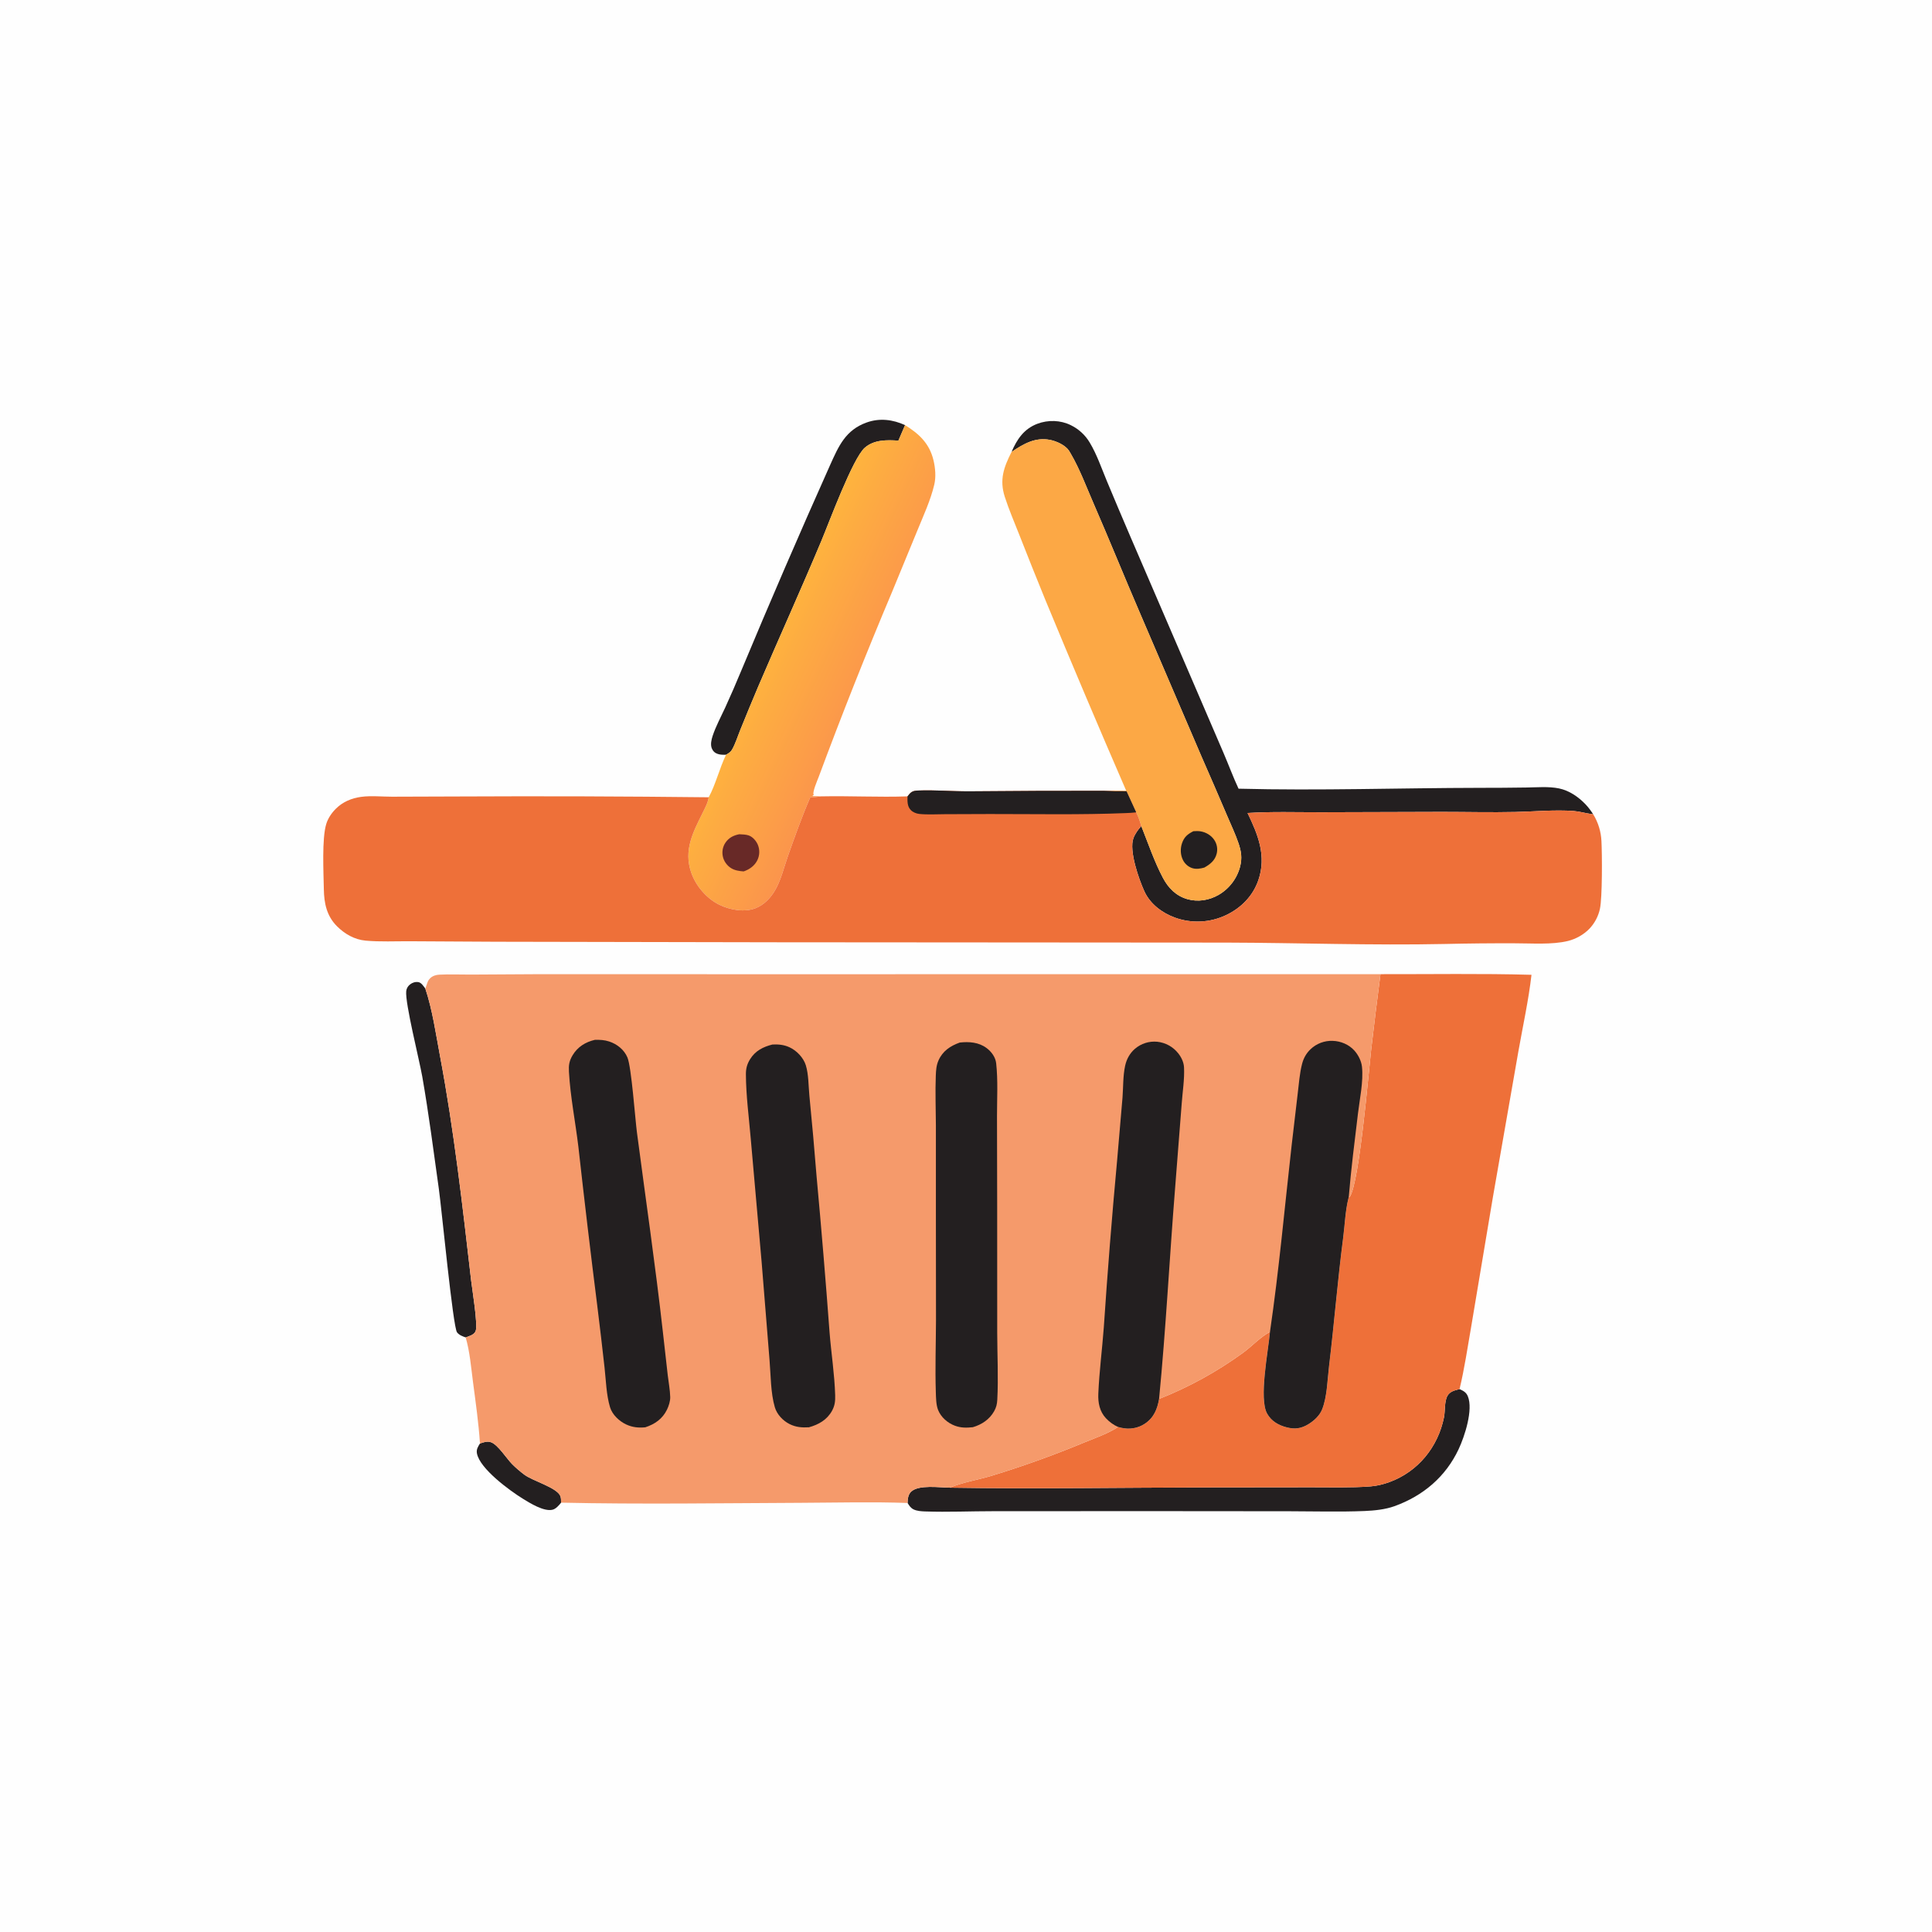 <?xml version="1.0" encoding="utf-8" ?>
<svg xmlns="http://www.w3.org/2000/svg" xmlns:xlink="http://www.w3.org/1999/xlink" width="1024" height="1024">
	<path fill="#FEFEFE" d="M0 0L1024 0L1024 1024L0 1024L0 0Z"/>
	<path fill="#231F20" d="M254.388 765.091C256.366 764.412 258.177 763.708 260.265 764.43C263.88 765.68 268.587 773.145 271.41 775.99C273.425 778.02 275.68 779.953 277.976 781.658C282.453 784.982 295.145 788.432 296.985 792.913C297.418 793.968 297.366 795.318 297.381 796.442C296.321 797.802 294.678 799.705 292.941 800.162C288.351 801.368 280.802 796.63 276.998 794.275C270.27 790.111 254.288 778.507 252.783 770.306C252.402 768.232 253.324 766.76 254.388 765.091Z"/>
	<path fill="#231F20" d="M246.819 708.864C245.138 708.275 243.362 707.631 242.23 706.168C240.088 703.401 234.073 640.674 232.598 630.142C229.826 610.343 227.268 590.359 223.822 570.673C222.265 561.778 214.663 531.706 215.302 525.362C215.448 523.912 216.17 522.696 217.305 521.791C218.562 520.789 220.155 520.278 221.757 520.545C223.354 520.812 224.507 522.752 225.434 523.952C229.243 535.415 231.008 548.005 233.244 559.875C240.647 599.166 245.149 639.119 249.729 678.82C250.249 683.324 253.371 702.14 252.1 705.486C251.337 707.492 248.613 708.198 246.819 708.864Z"/>
	<path fill="#231F20" d="M384.828 400.022C383.346 400.062 381.899 400.082 380.47 399.624C378.947 399.136 377.892 398.17 377.28 396.674C376.446 394.639 377.062 391.998 377.721 390.012C379.4 384.947 382.097 379.972 384.336 375.12Q388.775 365.42 392.846 355.56Q415.706 300.747 439.952 246.533C444.502 236.435 448.12 227.942 459.357 223.922C466.21 221.471 473.212 222.336 479.704 225.324L476.173 233.548C470.067 233.134 463.248 233.004 458.341 237.321C451.96 242.935 439.561 276.61 435.358 286.642C424.547 312.453 412.964 337.973 401.951 363.7Q397.071 375.224 392.382 386.827C391.003 390.204 389.779 394.265 387.96 397.387C387.265 398.582 386.01 399.376 384.828 400.022Z"/>
	<path fill="#231F20" d="M773.594 736.257C775.593 737.165 777.106 737.927 777.982 740.049C780.93 747.197 776.29 761.309 773.112 768.078C766.193 782.816 754.202 792.874 739.049 798.325C734.186 800.074 728.407 800.653 723.258 800.865C710.048 801.407 696.682 801.006 683.457 800.993L610.104 800.931L526.688 800.963C514.616 800.959 502.361 801.511 490.313 801.098C488.367 801.031 485.956 800.884 484.197 800.001C482.635 799.218 481.934 798.03 481.036 796.609C481.087 794.492 481.285 792.183 482.897 790.636C486.928 786.768 498.003 788.449 503.467 788.494C549.261 789.232 595.193 788.427 641.001 788.359L694.792 788.295C705.24 788.27 715.919 788.628 726.341 787.833C729.791 787.569 733.176 786.729 736.421 785.545C751.557 780.02 762.172 766.981 765.343 751.226C766.022 747.848 765.49 742.837 767.172 739.82C768.397 737.622 770.718 736.997 772.997 736.406L773.594 736.257Z"/>
	<path fill="#231F20" d="M536.139 239.537C538.982 232.868 542.704 227.314 549.809 224.618C555.498 222.46 562.081 222.639 567.55 225.35Q568.327 225.728 569.075 226.161Q569.823 226.594 570.537 227.08Q571.251 227.566 571.928 228.103Q572.605 228.64 573.242 229.225Q573.878 229.81 574.47 230.439Q575.062 231.069 575.606 231.74Q576.151 232.411 576.645 233.119Q577.139 233.828 577.581 234.571C581.366 240.894 583.815 248.118 586.637 254.911Q592.713 269.482 598.94 283.989L632.05 360.85L648.559 399.235C651.24 405.481 653.579 411.862 656.457 418.023C699.021 419.115 741.787 417.639 784.377 417.569Q796.64 417.581 808.901 417.398C814.534 417.334 820.757 416.746 826.291 417.876C831.688 418.978 836.635 422.38 840.386 426.329C841.899 427.922 843.223 429.73 844.415 431.57L843.534 431.462C840.356 431.052 837.304 430.085 834.089 429.846C824.083 429.102 813.326 430.143 803.267 430.366C790.276 430.655 777.253 430.33 764.258 430.325L700.161 430.513C687.276 430.545 674.091 430.092 661.232 430.909C666.815 442.47 671.363 453.648 666.965 466.498C664.089 474.899 657.767 481.307 649.796 485.054Q649.008 485.427 648.203 485.761Q647.398 486.095 646.578 486.388Q645.757 486.682 644.923 486.935Q644.089 487.187 643.244 487.398Q642.398 487.609 641.544 487.778Q640.689 487.948 639.826 488.074Q638.964 488.201 638.097 488.284Q637.229 488.368 636.359 488.409Q635.488 488.45 634.617 488.448Q633.745 488.445 632.875 488.4Q632.005 488.355 631.138 488.266Q630.271 488.178 629.41 488.047Q628.548 487.916 627.694 487.742Q626.84 487.569 625.996 487.353Q625.151 487.138 624.319 486.881Q623.486 486.624 622.667 486.326C615.919 483.848 609.632 479.142 606.575 472.495C603.646 466.126 598.277 450.83 600.744 444.237C601.644 441.829 603.201 439.733 604.908 437.835C608.526 446.889 611.835 456.725 616.408 465.333C619.272 470.723 623.353 474.865 629.361 476.576C634.961 478.171 640.895 477.183 645.9 474.291Q646.421 473.988 646.927 473.66Q647.432 473.332 647.921 472.979Q648.41 472.626 648.881 472.25Q649.352 471.874 649.803 471.475Q650.255 471.076 650.687 470.655Q651.118 470.234 651.529 469.793Q651.939 469.351 652.327 468.89Q652.715 468.429 653.08 467.949Q653.445 467.47 653.786 466.973Q654.127 466.476 654.443 465.962Q654.759 465.449 655.049 464.921Q655.34 464.393 655.604 463.851Q655.868 463.309 656.105 462.755Q656.342 462.201 656.552 461.636Q656.761 461.071 656.943 460.496Q657.124 459.921 657.277 459.338C658.436 454.74 657.901 451.267 656.415 446.895C654.769 442.049 652.497 437.322 650.506 432.601Q643.742 416.731 636.803 400.937L604.345 325.277C595.934 305.78 587.994 286.095 579.513 266.62C575.736 257.946 572.348 248.754 567.597 240.581C567.27 240.019 566.963 239.445 566.605 238.903C564.63 235.912 559.961 233.823 556.546 233.152C548.662 231.604 542.387 235.326 536.139 239.537Z"/>
	<path fill="#FCA845" d="M536.139 239.537C542.387 235.326 548.662 231.604 556.546 233.152C559.961 233.823 564.63 235.912 566.605 238.903C566.963 239.445 567.27 240.019 567.597 240.581C572.348 248.754 575.736 257.946 579.513 266.62C587.994 286.095 595.934 305.78 604.345 325.277L636.803 400.937Q643.742 416.731 650.506 432.601C652.497 437.322 654.769 442.049 656.415 446.895C657.901 451.267 658.436 454.74 657.277 459.338Q657.124 459.921 656.943 460.496Q656.761 461.071 656.552 461.636Q656.342 462.201 656.105 462.755Q655.868 463.309 655.604 463.851Q655.34 464.393 655.049 464.921Q654.759 465.449 654.443 465.962Q654.127 466.476 653.786 466.973Q653.445 467.47 653.08 467.949Q652.715 468.429 652.327 468.89Q651.939 469.351 651.529 469.793Q651.118 470.234 650.687 470.655Q650.255 471.076 649.803 471.475Q649.352 471.874 648.881 472.25Q648.41 472.626 647.921 472.979Q647.432 473.332 646.927 473.66Q646.421 473.988 645.9 474.291C640.895 477.183 634.961 478.171 629.361 476.576C623.353 474.865 619.272 470.723 616.408 465.333C611.835 456.725 608.526 446.889 604.908 437.835C604.158 435.31 603.448 432.908 602.214 430.562L597.085 419.368Q590.969 419.455 584.862 419.12C588.838 418.886 592.913 419.067 596.901 419.067Q575.007 368.606 553.983 317.776Q546.931 300.505 540.123 283.137C537.55 276.589 534.703 270.006 532.551 263.309C529.632 254.228 532.041 247.629 536.139 239.537Z"/>
	<path fill="#231F20" d="M632.529 440.557C633.757 440.495 635.014 440.42 636.233 440.615C639.117 441.076 641.85 442.653 643.517 445.08Q643.792 445.477 644.023 445.9Q644.254 446.324 644.438 446.77Q644.624 447.215 644.76 447.678Q644.897 448.141 644.985 448.615Q645.072 449.09 645.109 449.571Q645.145 450.052 645.131 450.534Q645.117 451.016 645.051 451.494Q644.986 451.973 644.871 452.441C643.974 456.07 641.42 458.078 638.314 459.832C636.326 460.4 634.028 460.782 632.01 460.154C629.816 459.472 628.028 457.873 626.996 455.836C625.627 453.137 625.516 449.807 626.482 446.961C627.619 443.609 629.459 442.101 632.529 440.557Z"/>
	<defs>
		<linearGradient id="gradient_0" gradientUnits="userSpaceOnUse" x1="408.301" y1="341.829" x2="459.539" y2="365.949">
			<stop offset="0" stop-color="#FEB33E"/>
			<stop offset="1" stop-color="#FB954C"/>
		</linearGradient>
	</defs>
	<path fill="url(#gradient_0)" d="M479.704 225.324C487.165 229.953 492.622 235.045 494.767 243.938C495.75 248.017 496.154 252.786 495.183 256.882C493.225 265.143 489.548 273.029 486.348 280.867L472.855 313.634Q452.304 362.305 433.904 411.829C433.257 413.594 430.209 420.361 431.384 421.465L430.629 421.512L430.95 421.937L435.272 422.089C433.324 422.342 431.394 422.558 429.432 422.673C425.04 432.778 421.269 443.4 417.592 453.791C415.433 459.891 413.91 466.768 410.523 472.322C408.141 476.228 404.843 479.628 400.529 481.341C394.661 483.671 387.096 482.319 381.489 479.644C374.54 476.329 368.688 469.496 366.249 462.183C362.366 450.54 367.261 441.236 372.307 431.055C373.592 428.462 375.233 425.476 375.626 422.577C379.24 416.007 381.362 407.148 384.828 400.022C386.01 399.376 387.265 398.582 387.96 397.387C389.779 394.265 391.003 390.204 392.382 386.827Q397.071 375.224 401.951 363.7C412.964 337.973 424.547 312.453 435.358 286.642C439.561 276.61 451.96 242.935 458.341 237.321C463.248 233.004 470.067 233.134 476.173 233.548L479.704 225.324Z"/>
	<path fill="#682927" d="M391.83 442.163C393.466 442.273 395.452 442.257 396.976 442.849C399.082 443.668 400.842 445.754 401.692 447.799Q401.887 448.28 402.031 448.779Q402.174 449.278 402.266 449.79Q402.357 450.301 402.395 450.819Q402.433 451.337 402.417 451.856Q402.401 452.375 402.331 452.889Q402.262 453.404 402.139 453.908Q402.016 454.413 401.842 454.902Q401.668 455.391 401.444 455.86C399.998 458.875 397.242 460.823 394.144 461.871C391.839 461.686 389.509 461.383 387.504 460.141C385.335 458.799 383.665 456.487 383.126 453.992C382.582 451.47 383.028 448.841 384.465 446.69C386.251 444.019 388.758 442.766 391.83 442.163Z"/>
	<path fill="#EE7039" d="M731.679 516.331C758.322 516.388 785.096 515.918 811.721 516.665C810.154 530.299 807.102 543.998 804.727 557.521L791.286 634.406L779.66 703.786C777.776 714.601 776.155 725.579 773.594 736.257L772.997 736.406C770.718 736.997 768.397 737.622 767.172 739.82C765.49 742.837 766.022 747.848 765.343 751.226C762.172 766.981 751.557 780.02 736.421 785.545C733.176 786.729 729.791 787.569 726.341 787.833C715.919 788.628 705.24 788.27 694.792 788.295L641.001 788.359C595.193 788.427 549.261 789.232 503.467 788.494C510.216 785.632 518.262 784.385 525.351 782.259Q550.577 774.581 574.917 764.437C580.76 762.047 587.353 759.793 592.618 756.313Q593.41 756.533 594.211 756.719C598.552 757.723 603.081 757.066 606.811 754.561C611.596 751.347 613.36 746.862 614.329 741.467Q620.232 739.135 625.977 736.436Q631.722 733.737 637.285 730.682Q642.848 727.626 648.208 724.226Q653.567 720.826 658.702 717.095C663.507 713.615 667.948 708.713 673.114 705.906C672.305 715.857 667.108 741.387 671.661 749.317C673.947 753.296 677.685 755.411 682.026 756.516C686.343 757.615 689.685 757.155 693.482 754.828C696.482 752.989 699.432 750.275 700.755 746.941C703.4 740.276 703.538 731.285 704.403 724.119C707.142 701.433 708.948 678.639 711.892 655.977C712.768 649.234 713.03 641.625 714.696 635.067L714.878 634.377L715.49 634.241C720.515 626.225 725.273 569.43 726.752 556.292Q729.078 536.295 731.679 516.331Z"/>
	<path fill="#EE7039" d="M481.001 422.097C481.506 421.456 482.044 420.716 482.667 420.187C483.88 419.156 485.068 419.054 486.609 418.992C495.493 418.637 504.652 419.439 513.577 419.411Q549.219 419.078 584.862 419.12Q590.969 419.455 597.085 419.368L602.214 430.562C603.448 432.908 604.158 435.31 604.908 437.835C603.201 439.733 601.644 441.829 600.744 444.237C598.277 450.83 603.646 466.126 606.575 472.495C609.632 479.142 615.919 483.848 622.667 486.326Q623.486 486.624 624.319 486.881Q625.151 487.138 625.996 487.353Q626.84 487.569 627.694 487.742Q628.548 487.916 629.41 488.047Q630.271 488.178 631.138 488.266Q632.005 488.355 632.875 488.4Q633.746 488.445 634.617 488.448Q635.488 488.45 636.359 488.409Q637.229 488.368 638.097 488.284Q638.964 488.201 639.826 488.074Q640.689 487.948 641.544 487.778Q642.398 487.609 643.244 487.398Q644.089 487.187 644.923 486.935Q645.757 486.682 646.578 486.388Q647.398 486.095 648.203 485.761Q649.008 485.427 649.796 485.054C657.767 481.307 664.089 474.899 666.965 466.498C671.363 453.648 666.815 442.47 661.232 430.909C674.091 430.092 687.276 430.545 700.161 430.513L764.258 430.325C777.253 430.33 790.276 430.655 803.267 430.366C813.326 430.143 824.083 429.102 834.089 429.846C837.304 430.085 840.356 431.052 843.534 431.462L844.415 431.57Q844.91 432.374 845.353 433.208Q845.796 434.041 846.185 434.901Q846.575 435.761 846.909 436.645Q847.243 437.528 847.52 438.43Q847.797 439.333 848.017 440.251Q848.236 441.169 848.397 442.099Q848.558 443.03 848.66 443.968Q848.761 444.907 848.803 445.85C849.162 452.716 849.298 475.684 847.993 481.7Q847.677 483.164 847.166 484.572Q846.655 485.98 845.959 487.306Q845.263 488.632 844.395 489.852Q843.526 491.072 842.501 492.164C839.524 495.305 835.284 497.695 831.066 498.728C822.52 500.821 811.808 499.947 803.015 499.971Q784.308 499.898 765.606 500.331C727.121 501.143 688.507 499.711 650.005 499.599L412.745 499.428L263.027 499.142L217.489 498.886C209.664 498.836 201.496 499.266 193.726 498.549C187.932 498.014 182.752 495.051 178.666 490.99C173.16 485.518 171.765 478.773 171.643 471.311C171.503 462.683 170.521 444.384 172.948 436.641C173.915 433.556 175.825 430.803 178.118 428.545C181.754 424.965 186.347 423.05 191.358 422.362C196.653 421.634 202.466 422.275 207.821 422.266L242.711 422.151Q309.17 421.82 375.626 422.577C375.233 425.476 373.592 428.462 372.307 431.055C367.261 441.236 362.366 450.54 366.249 462.183C368.688 469.496 374.54 476.329 381.489 479.644C387.096 482.319 394.661 483.671 400.529 481.341C404.843 479.628 408.141 476.228 410.523 472.322C413.91 466.768 415.433 459.891 417.592 453.791C421.269 443.4 425.04 432.778 429.432 422.673C431.394 422.558 433.324 422.342 435.272 422.089C450.508 421.78 465.777 422.611 481.001 422.097Z"/>
	<path fill="#231F20" d="M481.001 422.097C481.506 421.456 482.044 420.716 482.667 420.187C483.88 419.156 485.068 419.054 486.609 418.992C495.493 418.637 504.652 419.439 513.577 419.411Q549.219 419.078 584.862 419.12Q590.969 419.455 597.085 419.368L602.214 430.562C600.362 430.797 598.53 430.882 596.667 430.957C572.686 431.932 548.576 431.436 524.576 431.451L500.667 431.537C496.273 431.556 491.648 431.854 487.281 431.406C485.689 431.243 483.926 430.552 482.785 429.392C480.81 427.386 480.95 424.713 481.001 422.097Z"/>
	<path fill="#F59A6B" d="M225.434 523.952C225.664 523.301 225.909 522.651 226.129 521.997C226.596 520.61 226.91 519.478 228.026 518.452C229.374 517.212 231.056 516.689 232.857 516.591C238.283 516.299 243.87 516.577 249.314 516.545L285.253 516.339L408.914 516.362L731.679 516.331Q729.078 536.295 726.752 556.292C725.273 569.43 720.515 626.225 715.49 634.241L714.878 634.377L714.696 635.067C713.03 641.625 712.768 649.234 711.892 655.977C708.948 678.639 707.142 701.433 704.403 724.119C703.538 731.285 703.4 740.276 700.755 746.941C699.432 750.275 696.482 752.989 693.482 754.828C689.685 757.155 686.343 757.615 682.026 756.516C677.685 755.411 673.947 753.296 671.661 749.317C667.108 741.387 672.305 715.857 673.114 705.906C667.948 708.713 663.507 713.615 658.702 717.095Q653.567 720.826 648.208 724.226Q642.848 727.626 637.285 730.682Q631.722 733.737 625.977 736.436Q620.232 739.135 614.329 741.467C613.36 746.862 611.596 751.347 606.811 754.561C603.081 757.066 598.552 757.723 594.211 756.719Q593.41 756.533 592.618 756.313C587.353 759.793 580.76 762.047 574.917 764.437Q550.577 774.581 525.351 782.259C518.262 784.385 510.216 785.632 503.467 788.494C498.003 788.449 486.928 786.768 482.897 790.636C481.285 792.183 481.087 794.492 481.036 796.609C462.275 795.931 443.308 796.447 424.533 796.527C382.211 796.706 339.693 797.365 297.381 796.442C297.366 795.318 297.418 793.968 296.985 792.913C295.145 788.432 282.453 784.982 277.976 781.658C275.68 779.953 273.425 778.02 271.41 775.99C268.587 773.145 263.88 765.68 260.265 764.43C258.177 763.708 256.366 764.412 254.388 765.091C253.684 754.168 252.116 743.324 250.697 732.476C249.679 724.687 249.019 716.41 246.819 708.864C248.613 708.198 251.337 707.492 252.1 705.486C253.371 702.14 250.249 683.324 249.729 678.82C245.149 639.119 240.647 599.166 233.244 559.875C231.008 548.005 229.243 535.415 225.434 523.952Z"/>
	<path fill="#231F20" d="M592.618 756.313C590.213 755.277 587.984 753.624 586.194 751.723C582.816 748.136 581.928 743.477 582.131 738.704C582.626 727.05 584.158 715.335 585.029 703.689Q587.995 659.398 592.082 615.197L594.952 581.747C595.37 576.228 595.17 570.304 596.338 564.899C597.088 561.431 598.792 558.274 601.483 555.933Q602.089 555.408 602.745 554.946Q603.401 554.485 604.1 554.093Q604.8 553.7 605.535 553.381Q606.271 553.061 607.035 552.818Q607.799 552.574 608.584 552.409Q609.369 552.245 610.166 552.16Q610.964 552.076 611.766 552.072Q612.568 552.069 613.366 552.147Q614.178 552.232 614.978 552.399Q615.778 552.565 616.557 552.81Q617.336 553.055 618.087 553.377Q618.838 553.698 619.553 554.093Q620.268 554.488 620.94 554.952Q621.612 555.416 622.235 555.945Q622.857 556.474 623.423 557.063Q623.99 557.651 624.495 558.293C626.162 560.38 627.415 563.016 627.555 565.716C627.878 571.95 626.766 578.786 626.315 585.066L622.809 629.957C619.838 667.093 617.944 704.389 614.329 741.467C613.36 746.862 611.596 751.347 606.811 754.561C603.081 757.066 598.552 757.723 594.211 756.719Q593.41 756.533 592.618 756.313Z"/>
	<path fill="#231F20" d="M508.683 552.572C513.667 552.015 518.758 552.392 522.922 555.497C525.488 557.409 527.638 560.334 527.992 563.565C528.996 572.74 528.425 582.265 528.428 591.495L528.521 639.185L528.544 706.452C528.568 718.211 529.209 730.183 528.581 741.909C528.456 744.236 528.044 745.977 526.889 748.017C524.429 752.363 520.307 755.077 515.616 756.449C512.256 756.799 509.333 756.848 506.093 755.645C502.236 754.213 498.7 751.135 497.18 747.241C496.116 744.517 496.1 740.693 496.005 737.777C495.593 725.174 496.052 712.422 496.097 699.805L496.042 641.697L496.042 596.276C496.004 587.587 495.65 578.782 495.993 570.105C496.103 567.317 496.267 564.684 497.405 562.097C499.629 557.039 503.68 554.377 508.683 552.572Z"/>
	<path fill="#231F20" d="M409.403 553.612C412.591 553.45 415.554 553.738 418.484 555.096C422.247 556.841 425.834 560.565 427.088 564.572C428.613 569.445 428.491 575.646 428.995 580.763Q431.109 602.195 432.819 623.663Q436.626 664.977 439.7 706.351C440.574 717.322 442.337 728.5 442.656 739.473C442.745 742.516 442.509 744.949 441.026 747.678C438.395 752.518 433.901 755.072 428.756 756.491C425.071 756.715 421.838 756.465 418.479 754.782C414.989 753.032 411.81 749.694 410.687 745.896C408.444 738.309 408.537 728.825 407.873 720.927L403.677 668.863L397.881 603.176C396.921 592.019 395.399 580.576 395.346 569.394C395.331 566.383 395.95 563.986 397.561 561.399C400.343 556.929 404.479 554.848 409.403 553.612Z"/>
	<path fill="#231F20" d="M315.329 551.13C317.949 551.078 320.399 551.19 322.908 552.023C327.097 553.413 330.806 556.354 332.554 560.483C334.665 565.467 336.655 593.087 337.576 600.116C342.188 635.319 347.359 670.467 351.312 705.753L353.906 728.777C354.345 732.608 355.136 736.645 355.231 740.483C355.283 742.62 354.454 745.197 353.536 747.095C351.15 752.023 347.1 754.839 342.015 756.501C338.428 756.845 335.244 756.543 331.938 755.011C328.252 753.304 324.528 749.841 323.328 745.852C321.355 739.292 321.18 731.638 320.421 724.82Q318.612 708.567 316.6 692.338Q311.259 650.062 306.544 607.712C304.968 594.576 302.286 581.228 301.548 568.059C301.357 564.65 301.681 562.343 303.471 559.342C306.156 554.837 310.316 552.297 315.329 551.13Z"/>
	<path fill="#231F20" d="M673.114 705.906C677.919 673.112 680.894 639.841 684.616 606.9L687.797 579.756C688.436 574.514 688.807 569.024 690.12 563.91C690.901 560.87 692.332 558.295 694.613 556.11Q695.197 555.554 695.833 555.058Q696.47 554.563 697.153 554.134Q697.836 553.704 698.558 553.345Q699.28 552.986 700.035 552.701Q700.789 552.416 701.568 552.208Q702.348 551.999 703.144 551.87Q703.94 551.74 704.745 551.691Q705.55 551.642 706.356 551.673C710.665 551.809 714.974 553.609 717.871 556.849C719.904 559.123 721.551 562.349 721.876 565.408C722.695 573.141 720.684 582.392 719.759 590.116C717.995 604.846 716.087 619.589 714.878 634.377L714.696 635.067C713.03 641.625 712.768 649.234 711.892 655.977C708.948 678.639 707.142 701.433 704.403 724.119C703.538 731.285 703.4 740.276 700.755 746.941C699.432 750.275 696.482 752.989 693.482 754.828C689.685 757.155 686.343 757.615 682.026 756.516C677.685 755.411 673.947 753.296 671.661 749.317C667.108 741.387 672.305 715.857 673.114 705.906Z"/>
</svg>
